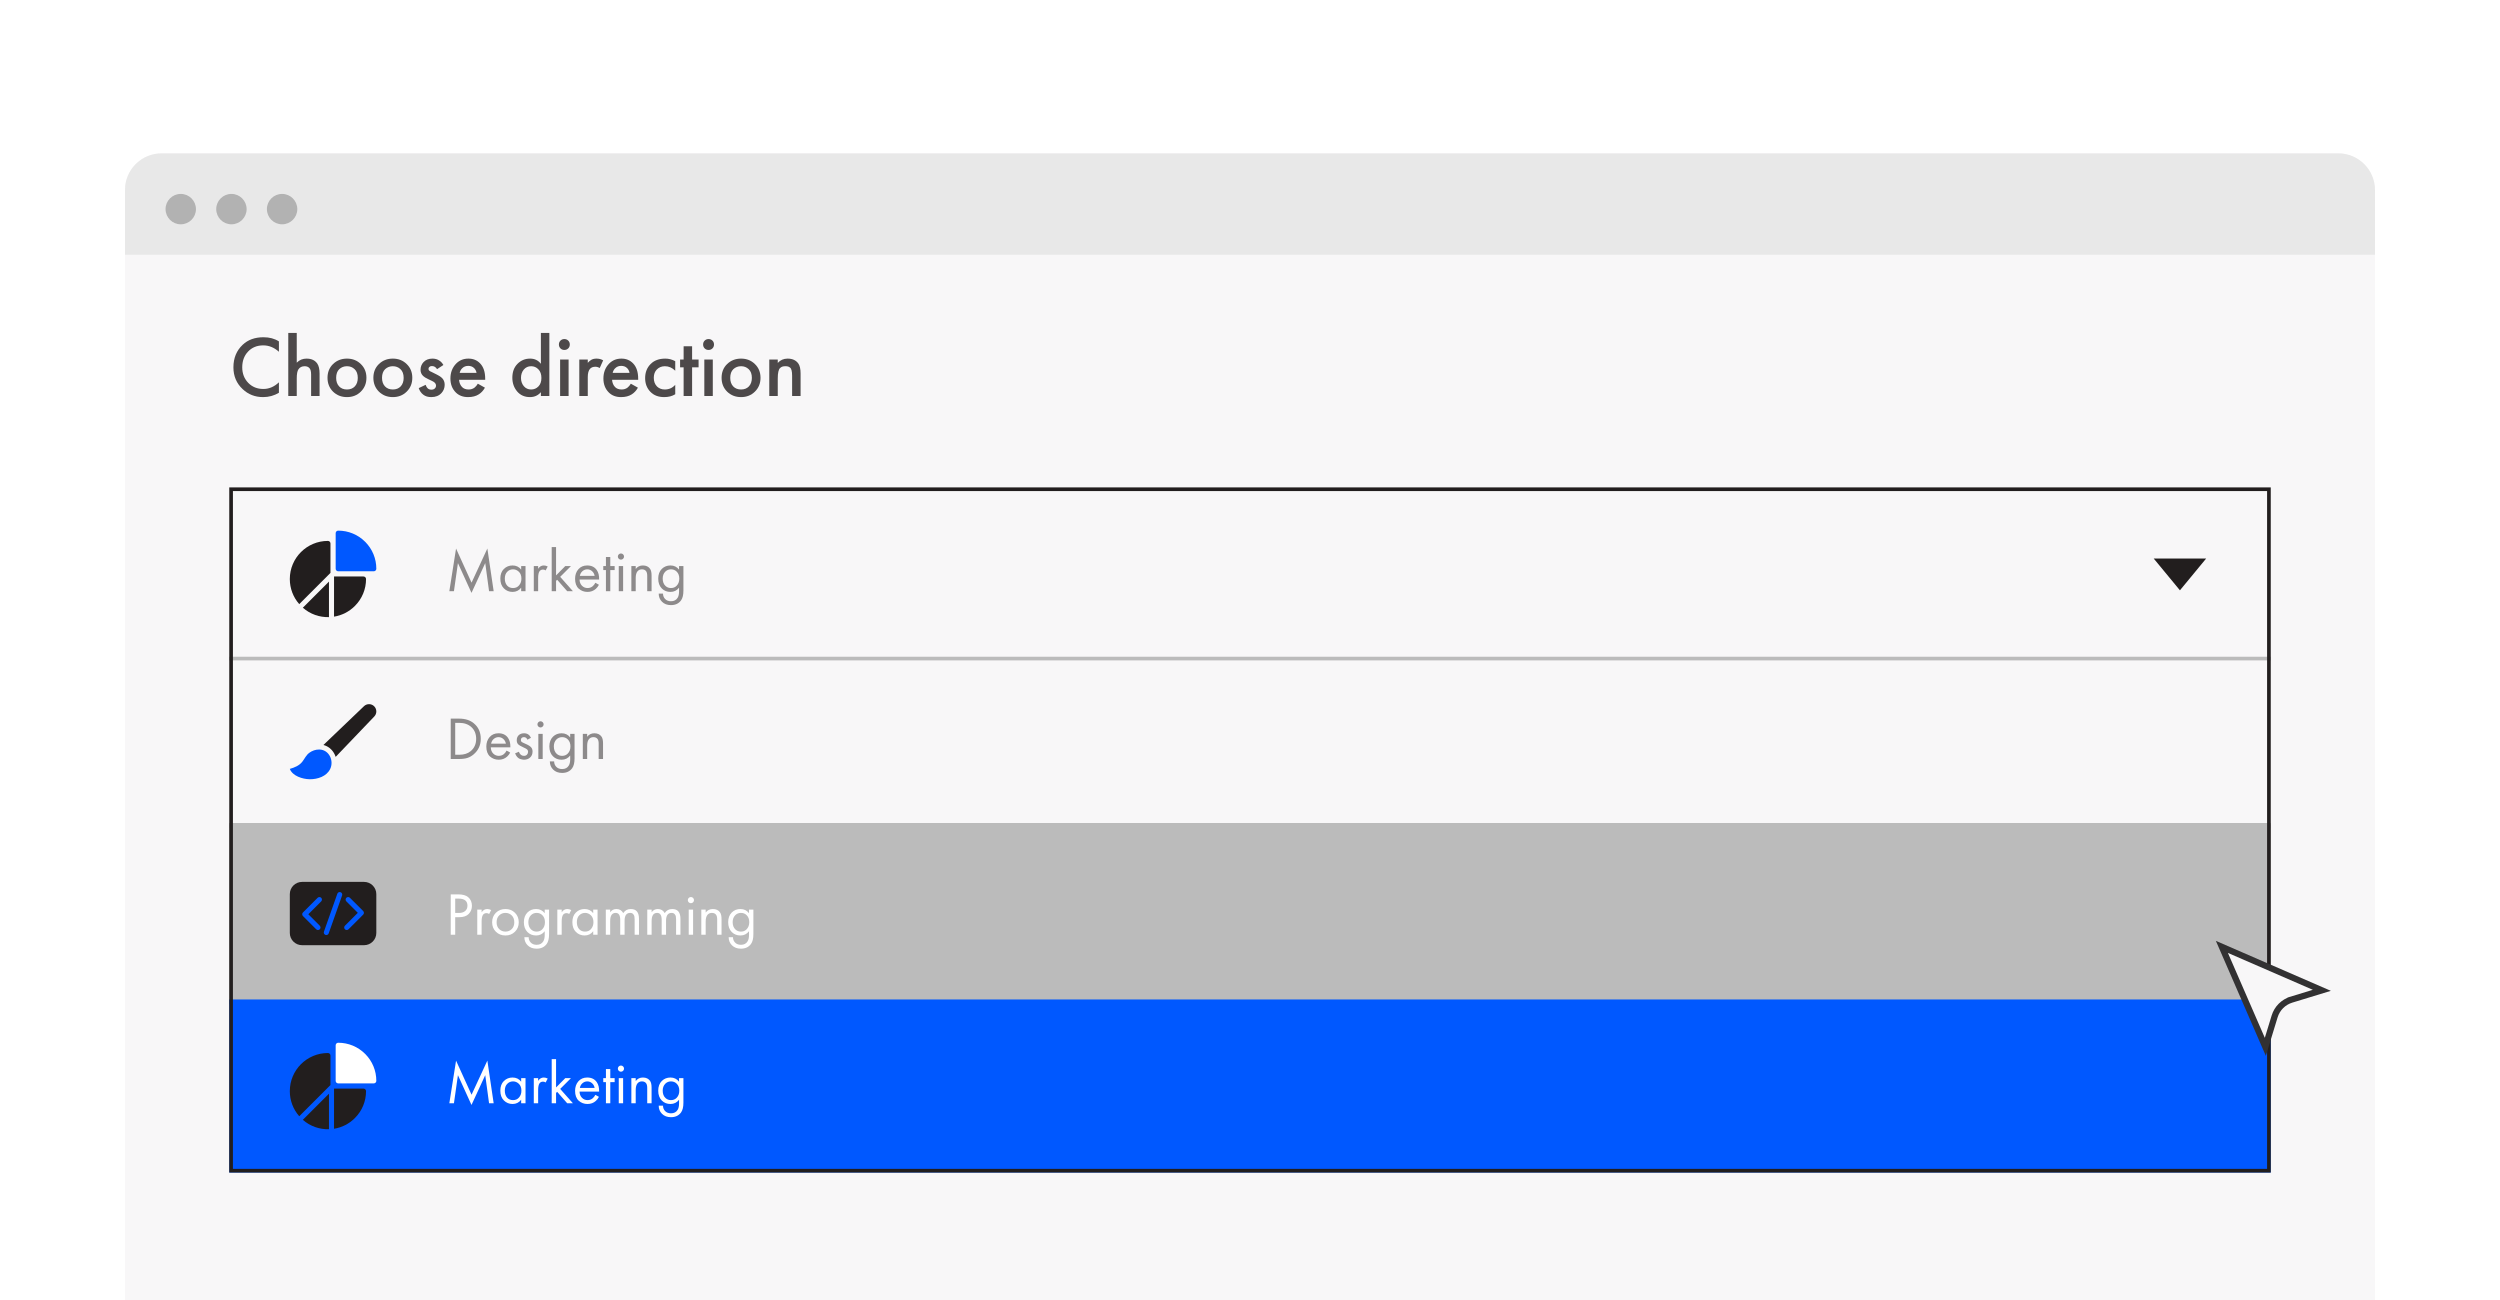 <svg width="400" height="208" viewBox="0 0 400 208" fill="none" xmlns="http://www.w3.org/2000/svg">
<g clip-path="url(#clip0)">
<rect width="400" height="208" rx="10" fill="white"/>
<g clip-path="url(#clip1)">
<g filter="url(#filter0_d)">
<rect x="20" y="19.852" width="360" height="217.297" rx="5.858" fill="#F8F7F8"/>
<path d="M20 25.71C20 22.474 22.623 19.852 25.858 19.852H374.142C377.377 19.852 380 22.474 380 25.71V36.068H20V25.71Z" fill="url(#paint0_linear)"/>
<circle cx="28.92" cy="28.771" r="2.432" fill="#B2B2B2"/>
<circle cx="37.028" cy="28.771" r="2.432" fill="#B2B2B2"/>
<circle cx="45.136" cy="28.771" r="2.432" fill="#B2B2B2"/>
</g>
</g>
<line x1="36.683" y1="105.368" x2="363.321" y2="105.368" stroke="#BBBBBB" stroke-width="0.59"/>
<line x1="36.683" y1="132.217" x2="363.321" y2="132.217" stroke="#BBBBBB" stroke-width="0.59"/>
<rect x="36.683" y="131.68" width="326.638" height="28.975" fill="#BBBBBB"/>
<rect x="36.683" y="159.919" width="326.638" height="27.681" fill="#0058FF"/>
<rect x="36.975" y="78.275" width="326.052" height="109.033" stroke="#221E1E" stroke-width="0.586"/>
<path d="M348.789 94.451L344.593 89.365H352.984L348.789 94.451Z" fill="#221E1E"/>
<g opacity="0.8">
<path d="M44.627 54.623V56.284C43.87 55.601 43.035 55.26 42.122 55.26C41.125 55.26 40.313 55.592 39.686 56.256C39.068 56.911 38.758 57.751 38.758 58.775C38.758 59.763 39.077 60.588 39.713 61.253C40.35 61.908 41.157 62.235 42.136 62.235C43.049 62.235 43.879 61.88 44.627 61.17V62.844C43.852 63.306 43.008 63.536 42.094 63.536C40.811 63.536 39.723 63.112 38.828 62.263C37.84 61.34 37.347 60.178 37.347 58.775C37.347 57.299 37.84 56.095 38.828 55.163C39.676 54.36 40.788 53.959 42.163 53.959C43.114 53.959 43.935 54.18 44.627 54.623Z" fill="#221E1E"/>
<path d="M46.123 63.356V53.267H47.48V58.028C47.904 57.594 48.425 57.377 49.044 57.377C49.819 57.377 50.391 57.64 50.76 58.166C51.009 58.526 51.133 59.066 51.133 59.785V63.356H49.777V59.91C49.777 59.43 49.69 59.093 49.514 58.9C49.33 58.697 49.076 58.595 48.753 58.595C48.31 58.595 47.978 58.757 47.756 59.08C47.572 59.347 47.48 59.836 47.48 60.547V63.356H46.123Z" fill="#221E1E"/>
<path d="M53.287 58.249C53.887 57.668 54.63 57.377 55.515 57.377C56.401 57.377 57.139 57.668 57.73 58.249C58.33 58.821 58.629 59.555 58.629 60.45C58.629 61.336 58.33 62.074 57.73 62.664C57.139 63.246 56.401 63.536 55.515 63.536C54.63 63.536 53.887 63.246 53.287 62.664C52.696 62.074 52.401 61.336 52.401 60.45C52.401 59.555 52.696 58.821 53.287 58.249ZM54.256 61.82C54.569 62.152 54.989 62.318 55.515 62.318C56.041 62.318 56.461 62.152 56.775 61.82C57.089 61.479 57.245 61.027 57.245 60.464C57.245 59.846 57.075 59.38 56.733 59.066C56.401 58.752 55.995 58.595 55.515 58.595C55.035 58.595 54.625 58.752 54.283 59.066C53.951 59.38 53.785 59.846 53.785 60.464C53.785 61.027 53.942 61.479 54.256 61.82Z" fill="#221E1E"/>
<path d="M60.626 58.249C61.226 57.668 61.969 57.377 62.855 57.377C63.74 57.377 64.478 57.668 65.069 58.249C65.669 58.821 65.969 59.555 65.969 60.45C65.969 61.336 65.669 62.074 65.069 62.664C64.478 63.246 63.74 63.536 62.855 63.536C61.969 63.536 61.226 63.246 60.626 62.664C60.036 62.074 59.74 61.336 59.74 60.45C59.74 59.555 60.036 58.821 60.626 58.249ZM61.595 61.82C61.909 62.152 62.329 62.318 62.855 62.318C63.38 62.318 63.8 62.152 64.114 61.82C64.428 61.479 64.585 61.027 64.585 60.464C64.585 59.846 64.414 59.38 64.073 59.066C63.74 58.752 63.334 58.595 62.855 58.595C62.375 58.595 61.964 58.752 61.623 59.066C61.291 59.38 61.124 59.846 61.124 60.464C61.124 61.027 61.281 61.479 61.595 61.82Z" fill="#221E1E"/>
<path d="M70.941 58.401L69.931 59.066C69.728 58.734 69.451 58.568 69.1 58.568C68.925 58.568 68.787 58.618 68.685 58.72C68.602 58.803 68.561 58.904 68.561 59.024C68.561 59.163 68.625 59.273 68.754 59.356C68.782 59.375 68.81 59.393 68.838 59.412C68.865 59.421 68.916 59.444 68.99 59.481C69.064 59.518 69.137 59.555 69.211 59.592L69.903 59.938C70.291 60.132 70.563 60.312 70.72 60.477C71.006 60.764 71.149 61.123 71.149 61.557C71.149 62.074 70.978 62.517 70.637 62.886C70.24 63.319 69.696 63.536 69.004 63.536C68.487 63.536 68.067 63.412 67.744 63.163C67.393 62.904 67.144 62.549 66.997 62.097L68.104 61.571C68.196 61.839 68.302 62.023 68.422 62.125C68.57 62.272 68.768 62.346 69.017 62.346C69.257 62.346 69.442 62.281 69.571 62.152C69.7 62.023 69.765 61.871 69.765 61.696C69.765 61.529 69.705 61.382 69.585 61.253C69.456 61.123 69.262 61.004 69.004 60.893L68.505 60.657C68.118 60.473 67.85 60.307 67.703 60.159C67.426 59.892 67.287 59.564 67.287 59.176C67.287 58.688 67.449 58.272 67.772 57.931C68.122 57.562 68.598 57.377 69.197 57.377C69.613 57.377 69.972 57.479 70.277 57.682C70.554 57.857 70.775 58.097 70.941 58.401Z" fill="#221E1E"/>
<path d="M76.455 61.391L77.59 62.028C77.331 62.489 77.004 62.844 76.607 63.093C76.155 63.389 75.583 63.536 74.891 63.536C74.079 63.536 73.424 63.287 72.925 62.789C72.353 62.217 72.067 61.474 72.067 60.561C72.067 59.601 72.376 58.803 72.995 58.166C73.52 57.64 74.171 57.377 74.946 57.377C75.703 57.377 76.326 57.631 76.814 58.139C77.359 58.701 77.631 59.523 77.631 60.602V60.768H73.451C73.488 61.257 73.654 61.649 73.95 61.945C74.199 62.194 74.545 62.318 74.988 62.318C75.347 62.318 75.656 62.221 75.915 62.028C76.127 61.862 76.307 61.649 76.455 61.391ZM73.548 59.661H76.247C76.192 59.338 76.053 59.075 75.832 58.872C75.592 58.651 75.287 58.54 74.918 58.54C74.531 58.54 74.213 58.664 73.963 58.914C73.76 59.098 73.622 59.347 73.548 59.661Z" fill="#221E1E"/>
<path d="M86.542 58.208V53.267H87.898V63.356H86.542V62.747C86.09 63.273 85.508 63.536 84.798 63.536C83.94 63.536 83.252 63.232 82.736 62.623C82.228 62.014 81.975 61.285 81.975 60.436C81.975 59.513 82.247 58.775 82.791 58.221C83.345 57.659 84.018 57.377 84.812 57.377C85.541 57.377 86.118 57.654 86.542 58.208ZM84.978 58.595C84.498 58.595 84.106 58.775 83.802 59.135C83.506 59.495 83.359 59.938 83.359 60.464C83.359 60.98 83.506 61.419 83.802 61.779C84.106 62.138 84.498 62.318 84.978 62.318C85.439 62.318 85.827 62.157 86.141 61.834C86.463 61.511 86.625 61.059 86.625 60.477C86.625 59.878 86.463 59.416 86.141 59.093C85.827 58.761 85.439 58.595 84.978 58.595Z" fill="#221E1E"/>
<path d="M89.618 57.529H90.975V63.356H89.618V57.529ZM89.674 55.744C89.508 55.578 89.425 55.37 89.425 55.121C89.425 54.872 89.508 54.664 89.674 54.498C89.84 54.332 90.047 54.249 90.297 54.249C90.546 54.249 90.753 54.332 90.919 54.498C91.085 54.664 91.168 54.872 91.168 55.121C91.168 55.37 91.085 55.578 90.919 55.744C90.753 55.91 90.546 55.993 90.297 55.993C90.047 55.993 89.84 55.91 89.674 55.744Z" fill="#221E1E"/>
<path d="M92.687 63.356V57.529H94.043V58.055C94.218 57.852 94.407 57.691 94.61 57.571C94.832 57.442 95.109 57.377 95.441 57.377C95.838 57.377 96.193 57.469 96.507 57.654L95.953 58.886C95.731 58.748 95.501 58.678 95.261 58.678C94.901 58.678 94.62 58.784 94.417 58.997C94.168 59.264 94.043 59.712 94.043 60.339V63.356H92.687Z" fill="#221E1E"/>
<path d="M100.933 61.391L102.067 62.028C101.809 62.489 101.482 62.844 101.085 63.093C100.633 63.389 100.061 63.536 99.368 63.536C98.556 63.536 97.901 63.287 97.403 62.789C96.831 62.217 96.545 61.474 96.545 60.561C96.545 59.601 96.854 58.803 97.472 58.166C97.998 57.64 98.649 57.377 99.424 57.377C100.181 57.377 100.803 57.631 101.292 58.139C101.837 58.701 102.109 59.523 102.109 60.602V60.768H97.929C97.966 61.257 98.132 61.649 98.427 61.945C98.677 62.194 99.022 62.318 99.465 62.318C99.825 62.318 100.134 62.221 100.393 62.028C100.605 61.862 100.785 61.649 100.933 61.391ZM98.026 59.661H100.725C100.67 59.338 100.531 59.075 100.31 58.872C100.07 58.651 99.765 58.54 99.396 58.54C99.009 58.54 98.69 58.664 98.441 58.914C98.238 59.098 98.1 59.347 98.026 59.661Z" fill="#221E1E"/>
<path d="M108.039 57.792V59.315C107.55 58.835 107.001 58.595 106.392 58.595C105.875 58.595 105.446 58.766 105.104 59.107C104.772 59.44 104.606 59.887 104.606 60.45C104.606 61.031 104.781 61.497 105.132 61.848C105.464 62.161 105.875 62.318 106.364 62.318C107.037 62.318 107.596 62.069 108.039 61.571V63.08C107.55 63.384 106.959 63.536 106.267 63.536C105.335 63.536 104.597 63.25 104.052 62.678C103.499 62.106 103.222 61.377 103.222 60.491C103.222 59.578 103.517 58.826 104.108 58.235C104.68 57.663 105.46 57.377 106.447 57.377C107.01 57.377 107.54 57.516 108.039 57.792Z" fill="#221E1E"/>
<path d="M111.774 58.775H110.736V63.356H109.38V58.775H108.813V57.529H109.38V55.398H110.736V57.529H111.774V58.775Z" fill="#221E1E"/>
<path d="M112.691 57.529H114.047V63.356H112.691V57.529ZM112.746 55.744C112.58 55.578 112.497 55.37 112.497 55.121C112.497 54.872 112.58 54.664 112.746 54.498C112.912 54.332 113.12 54.249 113.369 54.249C113.618 54.249 113.825 54.332 113.992 54.498C114.158 54.664 114.241 54.872 114.241 55.121C114.241 55.37 114.158 55.578 113.992 55.744C113.825 55.91 113.618 55.993 113.369 55.993C113.12 55.993 112.912 55.91 112.746 55.744Z" fill="#221E1E"/>
<path d="M116.34 58.249C116.94 57.668 117.683 57.377 118.568 57.377C119.454 57.377 120.192 57.668 120.783 58.249C121.383 58.821 121.682 59.555 121.682 60.45C121.682 61.336 121.383 62.074 120.783 62.664C120.192 63.246 119.454 63.536 118.568 63.536C117.683 63.536 116.94 63.246 116.34 62.664C115.749 62.074 115.454 61.336 115.454 60.45C115.454 59.555 115.749 58.821 116.34 58.249ZM117.309 61.82C117.623 62.152 118.042 62.318 118.568 62.318C119.094 62.318 119.514 62.152 119.828 61.82C120.142 61.479 120.298 61.027 120.298 60.464C120.298 59.846 120.128 59.38 119.786 59.066C119.454 58.752 119.048 58.595 118.568 58.595C118.089 58.595 117.678 58.752 117.337 59.066C117.004 59.38 116.838 59.846 116.838 60.464C116.838 61.027 116.995 61.479 117.309 61.82Z" fill="#221E1E"/>
<path d="M123.084 63.356V57.529H124.441V58.069C124.856 57.608 125.382 57.377 126.018 57.377C126.784 57.377 127.356 57.64 127.735 58.166C127.975 58.508 128.094 59.047 128.094 59.785V63.356H126.738V60.118C126.738 59.767 126.71 59.481 126.655 59.26C126.6 59.038 126.512 58.886 126.392 58.803C126.272 58.711 126.161 58.655 126.06 58.637C125.968 58.609 125.838 58.595 125.672 58.595C125.479 58.595 125.322 58.614 125.202 58.651C125.091 58.678 124.966 58.752 124.828 58.872C124.699 58.983 124.602 59.181 124.537 59.467C124.473 59.744 124.441 60.108 124.441 60.561V63.356H123.084Z" fill="#221E1E"/>
</g>
<g opacity="0.5">
<path d="M72.63 94.591H71.894L72.969 87.77L75.449 93.225L77.978 87.76L78.986 94.591H78.249L77.639 90.095L75.439 94.862L73.269 90.095L72.63 94.591Z" fill="#221E1E"/>
<path d="M83.387 91.142V90.57H84.084V94.591H83.387V94.029C83.038 94.481 82.579 94.707 82.011 94.707C81.468 94.707 81.007 94.52 80.626 94.145C80.245 93.77 80.054 93.247 80.054 92.576C80.054 91.917 80.241 91.403 80.616 91.035C80.997 90.66 81.462 90.473 82.011 90.473C82.592 90.473 83.051 90.696 83.387 91.142ZM82.088 91.093C81.72 91.093 81.407 91.226 81.149 91.49C80.897 91.749 80.771 92.111 80.771 92.576C80.771 93.021 80.887 93.386 81.12 93.67C81.359 93.948 81.682 94.087 82.088 94.087C82.495 94.087 82.818 93.942 83.057 93.651C83.303 93.36 83.425 93.005 83.425 92.585C83.425 92.107 83.29 91.739 83.019 91.481C82.747 91.222 82.437 91.093 82.088 91.093Z" fill="#221E1E"/>
<path d="M85.406 94.591V90.57H86.103V91.006C86.329 90.651 86.633 90.473 87.014 90.473C87.207 90.473 87.414 90.528 87.634 90.638L87.304 91.268C87.175 91.177 87.04 91.132 86.897 91.132C86.652 91.132 86.465 91.216 86.336 91.384C86.181 91.591 86.103 91.952 86.103 92.469V94.591H85.406Z" fill="#221E1E"/>
<path d="M88.272 87.528H88.97V92.062L90.442 90.57H91.353L89.629 92.294L91.663 94.591H90.752L89.144 92.76L88.97 92.934V94.591H88.272V87.528Z" fill="#221E1E"/>
<path d="M95.249 93.244L95.83 93.564C95.695 93.822 95.53 94.038 95.336 94.213C94.968 94.542 94.522 94.707 93.999 94.707C93.457 94.707 92.988 94.533 92.594 94.184C92.207 93.829 92.013 93.302 92.013 92.605C92.013 91.991 92.188 91.484 92.536 91.084C92.891 90.677 93.366 90.473 93.96 90.473C94.632 90.473 95.139 90.719 95.481 91.209C95.753 91.597 95.879 92.101 95.859 92.721H92.73C92.737 93.128 92.862 93.457 93.108 93.709C93.353 93.961 93.654 94.087 94.009 94.087C94.325 94.087 94.6 93.99 94.832 93.796C95.013 93.641 95.152 93.457 95.249 93.244ZM92.778 92.139H95.142C95.084 91.823 94.945 91.571 94.726 91.384C94.513 91.19 94.257 91.093 93.96 91.093C93.67 91.093 93.411 91.193 93.185 91.394C92.966 91.587 92.83 91.836 92.778 92.139Z" fill="#221E1E"/>
<path d="M98.344 91.209H97.646V94.591H96.949V91.209H96.522V90.57H96.949V89.117H97.646V90.57H98.344V91.209Z" fill="#221E1E"/>
<path d="M99.001 90.57H99.699V94.591H99.001V90.57ZM99.001 89.398C98.905 89.301 98.856 89.185 98.856 89.049C98.856 88.913 98.905 88.797 99.001 88.7C99.098 88.603 99.215 88.555 99.35 88.555C99.486 88.555 99.602 88.603 99.699 88.7C99.796 88.797 99.844 88.913 99.844 89.049C99.844 89.185 99.796 89.301 99.699 89.398C99.602 89.495 99.486 89.543 99.35 89.543C99.215 89.543 99.098 89.495 99.001 89.398Z" fill="#221E1E"/>
<path d="M101.017 94.591V90.57H101.714V91.035C101.998 90.66 102.383 90.473 102.867 90.473C103.384 90.473 103.768 90.657 104.02 91.025C104.175 91.251 104.253 91.61 104.253 92.101V94.591H103.555V92.12C103.555 91.791 103.494 91.545 103.371 91.384C103.222 91.19 103.003 91.093 102.712 91.093C102.415 91.093 102.179 91.197 102.005 91.403C101.811 91.629 101.714 91.991 101.714 92.488V94.591H101.017Z" fill="#221E1E"/>
<path d="M108.649 91.142V90.57H109.346V94.494C109.346 95.198 109.217 95.724 108.959 96.073C108.59 96.57 108.054 96.819 107.35 96.819C106.756 96.819 106.278 96.638 105.916 96.276C105.568 95.928 105.393 95.495 105.393 94.978H106.081C106.081 95.301 106.184 95.579 106.391 95.811C106.624 96.07 106.947 96.199 107.36 96.199C107.844 96.199 108.2 96.012 108.426 95.637C108.574 95.398 108.649 95.056 108.649 94.61V94.029C108.3 94.481 107.841 94.707 107.273 94.707C106.717 94.707 106.259 94.526 105.897 94.164C105.509 93.777 105.316 93.247 105.316 92.576C105.316 91.923 105.509 91.403 105.897 91.016C106.272 90.654 106.73 90.473 107.273 90.473C107.848 90.473 108.306 90.696 108.649 91.142ZM107.35 91.093C106.995 91.093 106.691 91.219 106.44 91.471C106.168 91.749 106.033 92.117 106.033 92.576C106.033 93.086 106.184 93.48 106.488 93.757C106.727 93.977 107.014 94.087 107.35 94.087C107.712 94.087 108.006 93.974 108.232 93.748C108.535 93.457 108.687 93.07 108.687 92.585C108.687 92.101 108.545 91.723 108.261 91.452C108.022 91.213 107.718 91.093 107.35 91.093Z" fill="#221E1E"/>
</g>
<g opacity="0.5">
<path d="M72.117 121.44V114.978H73.435C74.43 114.978 75.224 115.23 75.818 115.734C76.555 116.347 76.923 117.174 76.923 118.214C76.923 119.222 76.545 120.048 75.789 120.694C75.479 120.959 75.146 121.15 74.791 121.266C74.436 121.382 73.981 121.44 73.425 121.44H72.117ZM72.834 115.656V120.762H73.464C74.233 120.762 74.849 120.568 75.314 120.181C75.896 119.69 76.186 119.034 76.186 118.214C76.186 117.439 75.938 116.819 75.44 116.354C74.943 115.889 74.284 115.656 73.464 115.656H72.834Z" fill="#221E1E"/>
<path d="M81.048 120.094L81.63 120.413C81.494 120.672 81.329 120.888 81.135 121.062C80.767 121.392 80.322 121.556 79.799 121.556C79.256 121.556 78.788 121.382 78.394 121.033C78.006 120.678 77.812 120.152 77.812 119.454C77.812 118.84 77.987 118.333 78.336 117.933C78.691 117.526 79.165 117.323 79.76 117.323C80.431 117.323 80.939 117.568 81.281 118.059C81.552 118.446 81.678 118.95 81.659 119.57H78.529C78.536 119.977 78.662 120.307 78.907 120.559C79.153 120.81 79.453 120.936 79.808 120.936C80.125 120.936 80.399 120.84 80.632 120.646C80.813 120.491 80.951 120.307 81.048 120.094ZM78.578 118.989H80.942C80.884 118.673 80.745 118.421 80.525 118.233C80.312 118.04 80.057 117.943 79.76 117.943C79.469 117.943 79.211 118.043 78.985 118.243C78.765 118.437 78.629 118.685 78.578 118.989Z" fill="#221E1E"/>
<path d="M84.957 118.049L84.385 118.35C84.276 118.078 84.088 117.943 83.823 117.943C83.688 117.943 83.572 117.981 83.475 118.059C83.384 118.136 83.339 118.249 83.339 118.398C83.339 118.534 83.381 118.637 83.465 118.708C83.555 118.773 83.73 118.86 83.988 118.97C84.499 119.183 84.834 119.389 84.996 119.59C85.138 119.764 85.209 119.98 85.209 120.239C85.209 120.646 85.077 120.969 84.812 121.208C84.553 121.44 84.224 121.556 83.823 121.556C83.746 121.556 83.662 121.547 83.572 121.527C83.481 121.514 83.355 121.482 83.194 121.431C83.039 121.372 82.89 121.266 82.748 121.111C82.606 120.956 82.496 120.762 82.419 120.529L83.019 120.278C83.181 120.717 83.452 120.936 83.833 120.936C84.046 120.936 84.208 120.872 84.318 120.743C84.434 120.613 84.492 120.465 84.492 120.297C84.492 120.207 84.476 120.129 84.444 120.064C84.418 119.993 84.369 119.932 84.298 119.88C84.234 119.829 84.169 119.787 84.105 119.754C84.046 119.722 83.959 119.68 83.843 119.628C83.326 119.402 83 119.205 82.864 119.037C82.742 118.882 82.68 118.685 82.68 118.446C82.68 118.098 82.787 117.823 83 117.623C83.22 117.423 83.504 117.323 83.853 117.323C84.363 117.323 84.731 117.565 84.957 118.049Z" fill="#221E1E"/>
<path d="M86.135 117.42H86.832V121.44H86.135V117.42ZM86.135 116.247C86.038 116.15 85.99 116.034 85.99 115.898C85.99 115.763 86.038 115.647 86.135 115.55C86.232 115.453 86.348 115.404 86.484 115.404C86.619 115.404 86.736 115.453 86.832 115.55C86.929 115.647 86.978 115.763 86.978 115.898C86.978 116.034 86.929 116.15 86.832 116.247C86.736 116.344 86.619 116.393 86.484 116.393C86.348 116.393 86.232 116.344 86.135 116.247Z" fill="#221E1E"/>
<path d="M91.231 117.991V117.42H91.929V121.343C91.929 122.047 91.799 122.574 91.541 122.923C91.173 123.42 90.637 123.669 89.933 123.669C89.338 123.669 88.861 123.488 88.499 123.126C88.15 122.777 87.976 122.344 87.976 121.828H88.664C88.664 122.151 88.767 122.428 88.974 122.661C89.206 122.919 89.529 123.048 89.942 123.048C90.427 123.048 90.782 122.861 91.008 122.487C91.157 122.248 91.231 121.905 91.231 121.46V120.878C90.882 121.33 90.424 121.556 89.855 121.556C89.3 121.556 88.841 121.376 88.48 121.014C88.092 120.626 87.898 120.097 87.898 119.425C87.898 118.773 88.092 118.253 88.48 117.865C88.854 117.503 89.313 117.323 89.855 117.323C90.43 117.323 90.889 117.545 91.231 117.991ZM89.933 117.943C89.578 117.943 89.274 118.069 89.022 118.321C88.751 118.598 88.615 118.966 88.615 119.425C88.615 119.935 88.767 120.329 89.07 120.607C89.309 120.827 89.597 120.936 89.933 120.936C90.294 120.936 90.588 120.823 90.814 120.597C91.118 120.307 91.27 119.919 91.27 119.435C91.27 118.95 91.128 118.572 90.844 118.301C90.605 118.062 90.301 117.943 89.933 117.943Z" fill="#221E1E"/>
<path d="M93.25 121.44V117.42H93.947V117.885C94.231 117.51 94.616 117.323 95.1 117.323C95.617 117.323 96.001 117.507 96.253 117.875C96.408 118.101 96.486 118.459 96.486 118.95V121.44H95.788V118.97C95.788 118.64 95.727 118.395 95.604 118.233C95.456 118.04 95.236 117.943 94.945 117.943C94.648 117.943 94.412 118.046 94.238 118.253C94.044 118.479 93.947 118.84 93.947 119.338V121.44H93.25Z" fill="#221E1E"/>
</g>
<path d="M72.117 143.099H73.29C74.026 143.099 74.568 143.25 74.917 143.554C75.311 143.89 75.508 144.352 75.508 144.939C75.508 145.443 75.337 145.873 74.995 146.228C74.659 146.577 74.148 146.751 73.464 146.751H72.834V149.561H72.117V143.099ZM72.834 143.777V146.073H73.425C73.851 146.073 74.184 145.97 74.423 145.763C74.668 145.556 74.791 145.269 74.791 144.901C74.791 144.151 74.317 143.777 73.367 143.777H72.834Z" fill="white"/>
<path d="M76.361 149.561V145.54H77.059V145.976C77.285 145.621 77.588 145.443 77.969 145.443C78.163 145.443 78.37 145.498 78.59 145.608L78.26 146.238C78.131 146.147 77.995 146.102 77.853 146.102C77.608 146.102 77.421 146.186 77.291 146.354C77.136 146.561 77.059 146.922 77.059 147.439V149.561H76.361Z" fill="white"/>
<path d="M82.392 149.076C81.992 149.477 81.485 149.677 80.871 149.677C80.257 149.677 79.747 149.477 79.34 149.076C78.94 148.676 78.74 148.172 78.74 147.565C78.74 146.951 78.94 146.444 79.34 146.044C79.747 145.643 80.257 145.443 80.871 145.443C81.485 145.443 81.992 145.643 82.392 146.044C82.799 146.444 83.002 146.951 83.002 147.565C83.002 148.172 82.799 148.676 82.392 149.076ZM81.869 146.461C81.598 146.196 81.265 146.063 80.871 146.063C80.477 146.063 80.141 146.199 79.864 146.47C79.592 146.735 79.457 147.1 79.457 147.565C79.457 148.03 79.595 148.395 79.873 148.66C80.151 148.925 80.484 149.057 80.871 149.057C81.259 149.057 81.591 148.925 81.869 148.66C82.147 148.395 82.286 148.03 82.286 147.565C82.286 147.093 82.147 146.725 81.869 146.461Z" fill="white"/>
<path d="M87.153 146.112V145.54H87.851V149.464C87.851 150.168 87.722 150.694 87.463 151.043C87.095 151.54 86.559 151.789 85.855 151.789C85.261 151.789 84.783 151.608 84.421 151.247C84.072 150.898 83.898 150.465 83.898 149.948H84.586C84.586 150.271 84.689 150.549 84.896 150.782C85.128 151.04 85.451 151.169 85.865 151.169C86.349 151.169 86.704 150.982 86.93 150.607C87.079 150.368 87.153 150.026 87.153 149.58V148.999C86.804 149.451 86.346 149.677 85.777 149.677C85.222 149.677 84.763 149.496 84.402 149.135C84.014 148.747 83.82 148.217 83.82 147.546C83.82 146.893 84.014 146.373 84.402 145.986C84.776 145.624 85.235 145.443 85.777 145.443C86.352 145.443 86.811 145.666 87.153 146.112ZM85.855 146.063C85.5 146.063 85.196 146.189 84.944 146.441C84.673 146.719 84.537 147.087 84.537 147.546C84.537 148.056 84.689 148.45 84.993 148.728C85.232 148.947 85.519 149.057 85.855 149.057C86.217 149.057 86.51 148.944 86.737 148.718C87.04 148.427 87.192 148.04 87.192 147.555C87.192 147.071 87.05 146.693 86.766 146.422C86.527 146.183 86.223 146.063 85.855 146.063Z" fill="white"/>
<path d="M89.172 149.561V145.54H89.87V145.976C90.096 145.621 90.399 145.443 90.78 145.443C90.974 145.443 91.181 145.498 91.4 145.608L91.071 146.238C90.942 146.147 90.806 146.102 90.664 146.102C90.418 146.102 90.231 146.186 90.102 146.354C89.947 146.561 89.87 146.922 89.87 147.439V149.561H89.172Z" fill="white"/>
<path d="M94.912 146.112V145.54H95.609V149.561H94.912V148.999C94.563 149.451 94.104 149.677 93.536 149.677C92.993 149.677 92.531 149.49 92.15 149.115C91.769 148.741 91.579 148.217 91.579 147.546C91.579 146.887 91.766 146.373 92.141 146.005C92.522 145.631 92.987 145.443 93.536 145.443C94.117 145.443 94.576 145.666 94.912 146.112ZM93.613 146.063C93.245 146.063 92.932 146.196 92.673 146.461C92.421 146.719 92.296 147.081 92.296 147.546C92.296 147.991 92.412 148.356 92.644 148.64C92.883 148.918 93.206 149.057 93.613 149.057C94.02 149.057 94.343 148.912 94.582 148.621C94.828 148.33 94.95 147.975 94.95 147.555C94.95 147.077 94.815 146.709 94.543 146.451C94.272 146.192 93.962 146.063 93.613 146.063Z" fill="white"/>
<path d="M96.93 149.561V145.54H97.628V145.966C97.867 145.618 98.199 145.443 98.626 145.443C99.11 145.443 99.475 145.66 99.721 146.092C99.998 145.66 100.402 145.443 100.932 145.443C101.803 145.443 102.239 145.966 102.239 147.013V149.561H101.542V147.119C101.542 146.926 101.529 146.764 101.503 146.635C101.484 146.499 101.416 146.37 101.3 146.247C101.19 146.125 101.032 146.063 100.825 146.063C100.231 146.063 99.934 146.483 99.934 147.323V149.561H99.236V147.177C99.236 146.435 98.994 146.063 98.509 146.063C97.922 146.063 97.628 146.499 97.628 147.371V149.561H96.93Z" fill="white"/>
<path d="M103.563 149.561V145.54H104.26V145.966C104.499 145.618 104.832 145.443 105.258 145.443C105.742 145.443 106.107 145.66 106.353 146.092C106.631 145.66 107.034 145.443 107.564 145.443C108.436 145.443 108.872 145.966 108.872 147.013V149.561H108.174V147.119C108.174 146.926 108.161 146.764 108.136 146.635C108.116 146.499 108.048 146.37 107.932 146.247C107.822 146.125 107.664 146.063 107.457 146.063C106.863 146.063 106.566 146.483 106.566 147.323V149.561H105.868V147.177C105.868 146.435 105.626 146.063 105.142 146.063C104.554 146.063 104.26 146.499 104.26 147.371V149.561H103.563Z" fill="white"/>
<path d="M110.195 145.54H110.893V149.561H110.195V145.54ZM110.195 144.368C110.098 144.271 110.05 144.155 110.05 144.019C110.05 143.883 110.098 143.767 110.195 143.67C110.292 143.573 110.408 143.525 110.544 143.525C110.679 143.525 110.796 143.573 110.893 143.67C110.989 143.767 111.038 143.883 111.038 144.019C111.038 144.155 110.989 144.271 110.893 144.368C110.796 144.465 110.679 144.513 110.544 144.513C110.408 144.513 110.292 144.465 110.195 144.368Z" fill="white"/>
<path d="M112.21 149.561V145.54H112.908V146.005C113.192 145.631 113.576 145.443 114.061 145.443C114.577 145.443 114.962 145.627 115.214 145.995C115.369 146.222 115.446 146.58 115.446 147.071V149.561H114.749V147.09C114.749 146.761 114.687 146.515 114.565 146.354C114.416 146.16 114.196 146.063 113.906 146.063C113.609 146.063 113.373 146.167 113.198 146.373C113.005 146.599 112.908 146.961 112.908 147.458V149.561H112.21Z" fill="white"/>
<path d="M119.842 146.112V145.54H120.54V149.464C120.54 150.168 120.41 150.694 120.152 151.043C119.784 151.54 119.248 151.789 118.544 151.789C117.95 151.789 117.472 151.608 117.11 151.247C116.761 150.898 116.587 150.465 116.587 149.948H117.275C117.275 150.271 117.378 150.549 117.585 150.782C117.817 151.04 118.14 151.169 118.554 151.169C119.038 151.169 119.393 150.982 119.619 150.607C119.768 150.368 119.842 150.026 119.842 149.58V148.999C119.493 149.451 119.035 149.677 118.466 149.677C117.911 149.677 117.452 149.496 117.091 149.135C116.703 148.747 116.509 148.217 116.509 147.546C116.509 146.893 116.703 146.373 117.091 145.986C117.465 145.624 117.924 145.443 118.466 145.443C119.041 145.443 119.5 145.666 119.842 146.112ZM118.544 146.063C118.189 146.063 117.885 146.189 117.633 146.441C117.362 146.719 117.226 147.087 117.226 147.546C117.226 148.056 117.378 148.45 117.682 148.728C117.921 148.947 118.208 149.057 118.544 149.057C118.906 149.057 119.199 148.944 119.425 148.718C119.729 148.427 119.881 148.04 119.881 147.555C119.881 147.071 119.739 146.693 119.455 146.422C119.216 146.183 118.912 146.063 118.544 146.063Z" fill="white"/>
<path d="M72.63 176.522H71.894L72.969 169.701L75.449 175.156L77.978 169.692L78.986 176.522H78.249L77.639 172.026L75.439 176.793L73.269 172.026L72.63 176.522Z" fill="white"/>
<path d="M83.387 173.073V172.501H84.084V176.522H83.387V175.96C83.038 176.412 82.579 176.638 82.011 176.638C81.468 176.638 81.007 176.451 80.626 176.076C80.245 175.702 80.054 175.178 80.054 174.507C80.054 173.848 80.241 173.334 80.616 172.966C80.997 172.592 81.462 172.404 82.011 172.404C82.592 172.404 83.051 172.627 83.387 173.073ZM82.088 173.024C81.72 173.024 81.407 173.157 81.149 173.422C80.897 173.68 80.771 174.042 80.771 174.507C80.771 174.952 80.887 175.317 81.12 175.601C81.359 175.879 81.682 176.018 82.088 176.018C82.495 176.018 82.818 175.873 83.057 175.582C83.303 175.291 83.425 174.936 83.425 174.516C83.425 174.038 83.29 173.67 83.019 173.412C82.747 173.153 82.437 173.024 82.088 173.024Z" fill="white"/>
<path d="M85.406 176.522V172.501H86.103V172.937C86.329 172.582 86.633 172.404 87.014 172.404C87.207 172.404 87.414 172.459 87.634 172.569L87.304 173.199C87.175 173.108 87.04 173.063 86.897 173.063C86.652 173.063 86.465 173.147 86.336 173.315C86.181 173.522 86.103 173.883 86.103 174.4V176.522H85.406Z" fill="white"/>
<path d="M88.272 169.459H88.97V173.993L90.442 172.501H91.353L89.629 174.226L91.663 176.522H90.752L89.144 174.691L88.97 174.865V176.522H88.272V169.459Z" fill="white"/>
<path d="M95.249 175.175L95.83 175.495C95.695 175.753 95.53 175.97 95.336 176.144C94.968 176.473 94.522 176.638 93.999 176.638C93.457 176.638 92.988 176.464 92.594 176.115C92.207 175.76 92.013 175.233 92.013 174.536C92.013 173.922 92.188 173.415 92.536 173.015C92.891 172.608 93.366 172.404 93.96 172.404C94.632 172.404 95.139 172.65 95.481 173.141C95.753 173.528 95.879 174.032 95.859 174.652H92.73C92.737 175.059 92.862 175.388 93.108 175.64C93.353 175.892 93.654 176.018 94.009 176.018C94.325 176.018 94.6 175.921 94.832 175.727C95.013 175.572 95.152 175.388 95.249 175.175ZM92.778 174.071H95.142C95.084 173.754 94.945 173.502 94.726 173.315C94.513 173.121 94.257 173.024 93.96 173.024C93.67 173.024 93.411 173.124 93.185 173.325C92.966 173.518 92.83 173.767 92.778 174.071Z" fill="white"/>
<path d="M98.344 173.141H97.646V176.522H96.949V173.141H96.522V172.501H96.949V171.048H97.646V172.501H98.344V173.141Z" fill="white"/>
<path d="M99.001 172.501H99.699V176.522H99.001V172.501ZM99.001 171.329C98.905 171.232 98.856 171.116 98.856 170.98C98.856 170.844 98.905 170.728 99.001 170.631C99.098 170.534 99.215 170.486 99.35 170.486C99.486 170.486 99.602 170.534 99.699 170.631C99.796 170.728 99.844 170.844 99.844 170.98C99.844 171.116 99.796 171.232 99.699 171.329C99.602 171.426 99.486 171.474 99.35 171.474C99.215 171.474 99.098 171.426 99.001 171.329Z" fill="white"/>
<path d="M101.017 176.522V172.501H101.714V172.966C101.998 172.592 102.383 172.404 102.867 172.404C103.384 172.404 103.768 172.588 104.02 172.957C104.175 173.183 104.253 173.541 104.253 174.032V176.522H103.555V174.051C103.555 173.722 103.494 173.476 103.371 173.315C103.222 173.121 103.003 173.024 102.712 173.024C102.415 173.024 102.179 173.128 102.005 173.334C101.811 173.56 101.714 173.922 101.714 174.419V176.522H101.017Z" fill="white"/>
<path d="M108.649 173.073V172.501H109.346V176.425C109.346 177.129 109.217 177.655 108.959 178.004C108.59 178.502 108.054 178.75 107.35 178.75C106.756 178.75 106.278 178.569 105.916 178.208C105.568 177.859 105.393 177.426 105.393 176.909H106.081C106.081 177.232 106.184 177.51 106.391 177.743C106.624 178.001 106.947 178.13 107.36 178.13C107.844 178.13 108.2 177.943 108.426 177.568C108.574 177.329 108.649 176.987 108.649 176.541V175.96C108.3 176.412 107.841 176.638 107.273 176.638C106.717 176.638 106.259 176.457 105.897 176.096C105.509 175.708 105.316 175.178 105.316 174.507C105.316 173.854 105.509 173.334 105.897 172.947C106.272 172.585 106.73 172.404 107.273 172.404C107.848 172.404 108.306 172.627 108.649 173.073ZM107.35 173.024C106.995 173.024 106.691 173.15 106.44 173.402C106.168 173.68 106.033 174.048 106.033 174.507C106.033 175.017 106.184 175.411 106.488 175.689C106.727 175.908 107.014 176.018 107.35 176.018C107.712 176.018 108.006 175.905 108.232 175.679C108.535 175.388 108.687 175.001 108.687 174.516C108.687 174.032 108.545 173.654 108.261 173.383C108.022 173.144 107.718 173.024 107.35 173.024Z" fill="white"/>
<g clip-path="url(#clip2)">
<path d="M59.87 113.006C59.653 112.789 59.365 112.668 59.059 112.665C59.054 112.665 59.05 112.665 59.045 112.665C58.744 112.665 58.459 112.779 58.241 112.987L51.746 119.198C52.441 119.375 53.035 119.821 53.423 120.473C53.542 120.672 53.636 120.883 53.706 121.1L59.888 114.635C60.096 114.417 60.211 114.131 60.211 113.83C60.211 113.519 60.09 113.226 59.87 113.006Z" fill="#221E1E"/>
<path d="M51.144 119.924C51.111 119.923 51.078 119.922 51.046 119.922C50.498 119.922 49.954 120.113 49.511 120.432C48.976 120.816 48.763 121.369 48.371 121.872C47.879 122.503 47.121 122.811 46.37 123.022C46.808 124.178 48.433 124.652 49.499 124.677C49.538 124.678 49.576 124.679 49.615 124.679C50.822 124.679 52.243 124.23 52.825 123.043C53.464 121.739 52.676 119.989 51.144 119.924Z" fill="#0058FF"/>
</g>
<g clip-path="url(#clip3)">
<rect x="48.31" y="141.781" width="9.962" height="8.806" fill="#0058FF"/>
<path d="M58.252 141.104H48.329C47.249 141.104 46.37 141.983 46.37 143.063V149.271C46.37 150.352 47.249 151.23 48.329 151.23H58.252C59.332 151.23 60.211 150.352 60.211 149.271V143.063C60.211 141.983 59.332 141.104 58.252 141.104V141.104ZM51.393 144.221L49.332 146.281L51.165 148.114C51.323 148.272 51.323 148.529 51.165 148.687C51.007 148.846 50.75 148.846 50.592 148.687L48.472 146.568C48.314 146.409 48.314 146.153 48.472 145.994L50.819 143.647C50.978 143.489 51.235 143.489 51.393 143.647C51.551 143.805 51.551 144.062 51.393 144.221V144.221ZM54.738 143.267L52.593 149.338C52.519 149.549 52.287 149.66 52.076 149.585C51.865 149.511 51.754 149.279 51.829 149.068L53.973 142.997C54.048 142.785 54.279 142.675 54.49 142.749C54.702 142.824 54.812 143.055 54.738 143.267V143.267ZM58.109 146.34L55.761 148.687C55.603 148.846 55.346 148.846 55.188 148.687C55.03 148.529 55.03 148.272 55.188 148.114L57.248 146.053L55.416 144.221C55.258 144.062 55.258 143.805 55.416 143.647C55.574 143.489 55.831 143.489 55.989 143.647L58.109 145.767C58.267 145.925 58.267 146.182 58.109 146.34V146.34Z" fill="#221E1E"/>
</g>
<g clip-path="url(#clip4)">
<path d="M52.468 168.483C49.098 168.483 46.37 171.211 46.37 174.582C46.37 176.075 46.903 177.486 47.879 178.598C47.912 178.565 52.825 173.651 52.874 173.603C52.874 173.022 52.874 169.476 52.874 168.889C52.874 168.665 52.692 168.483 52.468 168.483V168.483Z" fill="#221E1E"/>
<path d="M52.635 180.677V174.989L48.453 179.171C49.638 180.211 51.135 180.721 52.635 180.677Z" fill="#221E1E"/>
<path d="M58.16 174.176H53.446L53.444 180.602C54.697 180.402 55.859 179.814 56.779 178.893C57.931 177.742 58.566 176.21 58.566 174.581C58.566 174.357 58.384 174.176 58.16 174.176V174.176Z" fill="#221E1E"/>
<path d="M58.425 168.626C57.273 167.474 55.741 166.839 54.112 166.839C53.888 166.839 53.707 167.021 53.707 167.245V172.938C53.707 173.161 53.888 173.343 54.112 173.343H59.805C60.029 173.343 60.211 173.162 60.211 172.938C60.211 171.309 59.576 169.777 58.425 168.626V168.626Z" fill="white"/>
</g>
<g clip-path="url(#clip5)">
<path d="M52.468 86.546C49.098 86.546 46.37 89.273 46.37 92.644C46.37 94.137 46.903 95.548 47.879 96.66C47.912 96.627 52.825 91.714 52.874 91.665C52.874 91.084 52.874 87.539 52.874 86.951C52.874 86.728 52.692 86.546 52.468 86.546V86.546Z" fill="#221E1E"/>
<path d="M52.635 98.74V93.051L48.453 97.233C49.638 98.273 51.135 98.784 52.635 98.74Z" fill="#221E1E"/>
<path d="M58.16 92.238H53.446L53.444 98.664C54.697 98.464 55.859 97.876 56.779 96.956C57.931 95.804 58.566 94.273 58.566 92.644C58.566 92.42 58.384 92.238 58.16 92.238V92.238Z" fill="#221E1E"/>
<path d="M58.425 86.688C57.273 85.536 55.741 84.902 54.112 84.902C53.888 84.902 53.707 85.084 53.707 85.307V91C53.707 91.223 53.888 91.406 54.112 91.406H59.805C60.029 91.406 60.211 91.224 60.211 91C60.211 89.371 59.576 87.84 58.425 86.688V86.688Z" fill="#0058FF"/>
</g>
<path d="M362.452 167.496L355.502 151.502L371.496 158.452L366.626 159.941L366.765 160.398L366.626 159.941C365.339 160.335 364.335 161.339 363.941 162.626L362.452 167.496ZM362.45 167.501C362.45 167.501 362.45 167.501 362.45 167.501L362.45 167.501Z" fill="#F8F7F8" stroke="#323132"/>
</g>
<defs>
<filter id="filter0_d" x="14.142" y="18.68" width="371.716" height="229.014" filterUnits="userSpaceOnUse" color-interpolation-filters="sRGB">
<feFlood flood-opacity="0" result="BackgroundImageFix"/>
<feColorMatrix in="SourceAlpha" type="matrix" values="0 0 0 0 0 0 0 0 0 0 0 0 0 0 0 0 0 0 127 0" result="hardAlpha"/>
<feOffset dy="4.687"/>
<feGaussianBlur stdDeviation="2.929"/>
<feComposite in2="hardAlpha" operator="out"/>
<feColorMatrix type="matrix" values="0 0 0 0 0 0 0 0 0 0 0 0 0 0 0 0 0 0 0.25 0"/>
<feBlend mode="normal" in2="BackgroundImageFix" result="effect1_dropShadow"/>
<feBlend mode="normal" in="SourceGraphic" in2="effect1_dropShadow" result="shape"/>
</filter>
<linearGradient id="paint0_linear" x1="-25.405" y1="10.122" x2="444.865" y2="53.906" gradientUnits="userSpaceOnUse">
<stop stop-color="#E8E8E8"/>
<stop offset="1" stop-color="#E8E8E8"/>
<stop offset="1" stop-color="#E8E8E8"/>
</linearGradient>
<clipPath id="clip0">
<rect width="400" height="208" rx="10" fill="white"/>
</clipPath>
<clipPath id="clip1">
<rect width="372" height="207" fill="white" transform="translate(12 20)"/>
</clipPath>
<clipPath id="clip2">
<rect width="13.841" height="13.841" fill="white" transform="translate(46.37 111.751)"/>
</clipPath>
<clipPath id="clip3">
<rect width="13.841" height="13.841" fill="white" transform="translate(46.37 139.247)"/>
</clipPath>
<clipPath id="clip4">
<rect width="13.841" height="13.841" fill="white" transform="translate(46.37 166.839)"/>
</clipPath>
<clipPath id="clip5">
<rect width="13.841" height="13.841" fill="white" transform="translate(46.37 84.902)"/>
</clipPath>
</defs>
</svg>

